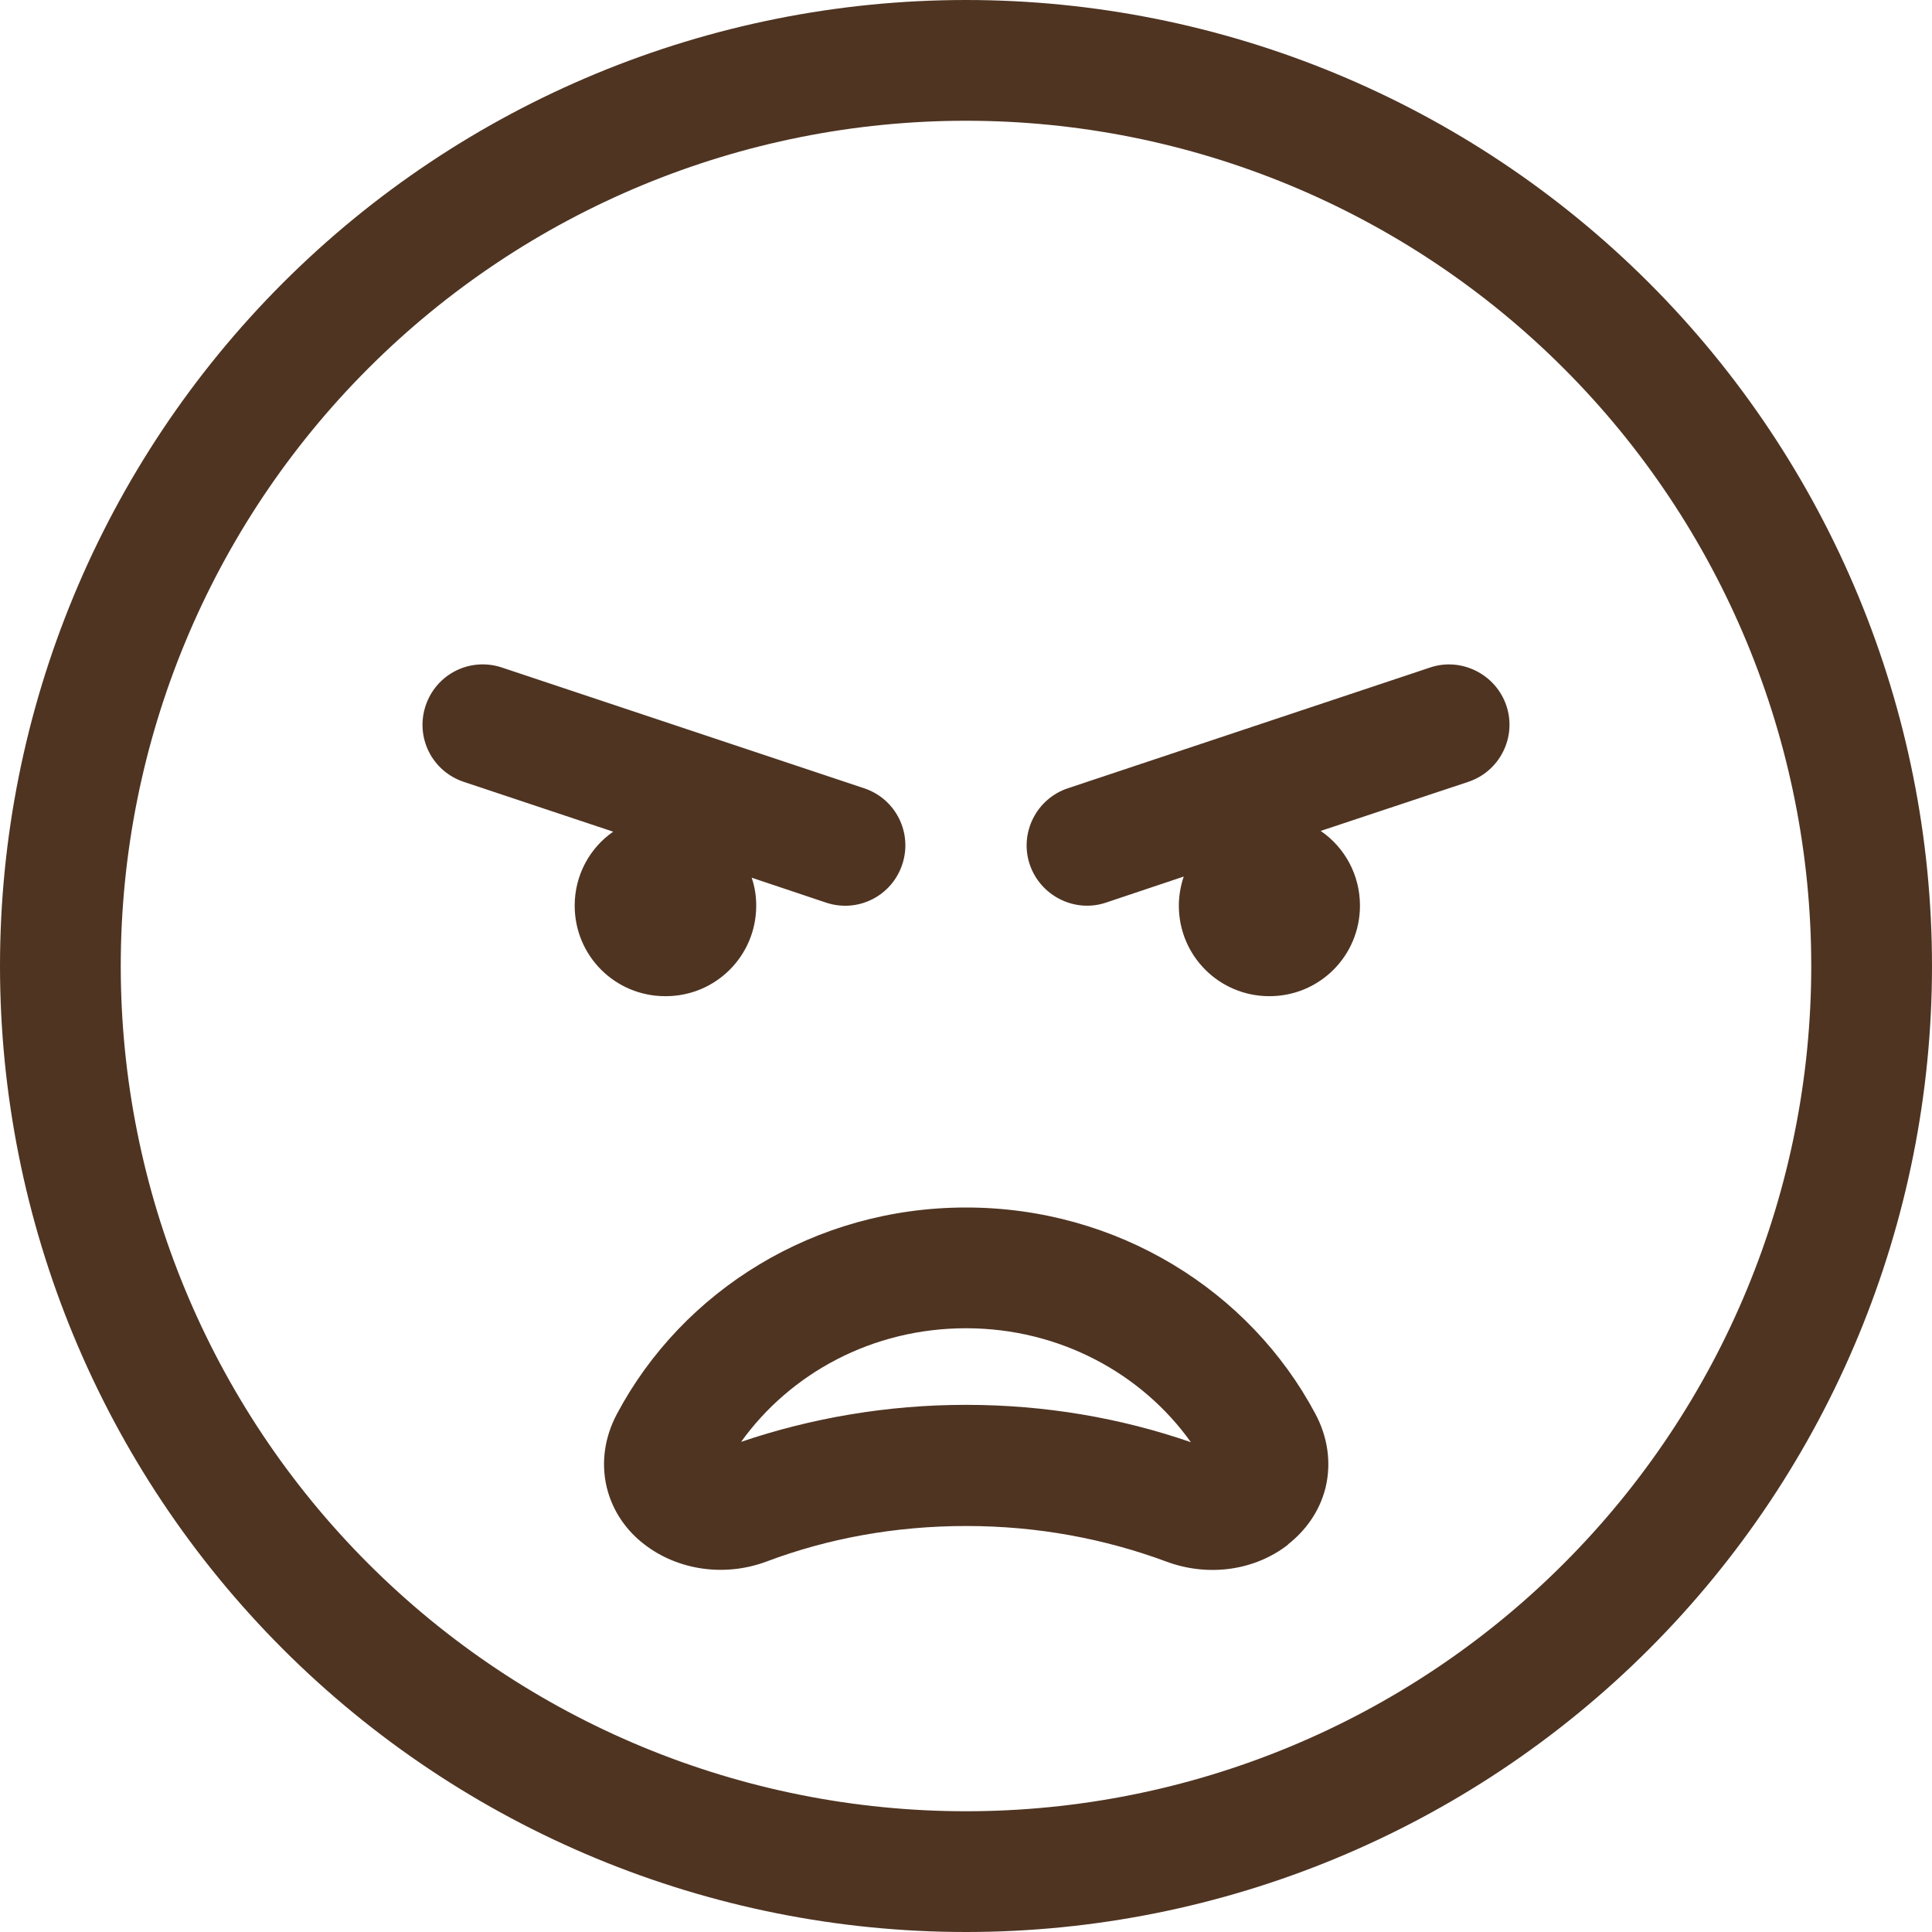 <svg width="48" height="48" viewBox="0 0 48 48" fill="none" xmlns="http://www.w3.org/2000/svg">
<g clip-path="url(#clip0_697_6133)">
<path d="M24 3C29.57 3 34.911 5.212 38.849 9.151C42.788 13.089 45 18.43 45 24C45 29.57 42.788 34.911 38.849 38.849C34.911 42.788 29.57 45 24 45C18.43 45 13.089 42.788 9.151 38.849C5.212 34.911 3 29.57 3 24C3 18.43 5.212 13.089 9.151 9.151C13.089 5.212 18.43 3 24 3ZM24 48C30.365 48 36.47 45.471 40.971 40.971C45.471 36.47 48 30.365 48 24C48 17.635 45.471 11.53 40.971 7.029C36.47 2.529 30.365 0 24 0C17.635 0 11.53 2.529 7.029 7.029C2.529 11.53 0 17.635 0 24C0 30.365 2.529 36.47 7.029 40.971C11.53 45.471 17.635 48 24 48ZM31.997 38.372C32.419 38.044 32.784 37.566 32.934 36.956C33.084 36.328 32.981 35.691 32.681 35.128C31.05 32.062 27.759 30 24 30C20.241 30 16.959 32.062 15.328 35.128C15.028 35.691 14.925 36.328 15.075 36.956C15.225 37.566 15.581 38.044 16.012 38.372C16.837 39.009 18 39.188 19.05 38.794C20.569 38.222 22.238 37.913 24.009 37.913C25.781 37.913 27.45 38.231 28.969 38.794C30.019 39.188 31.181 39.019 32.006 38.372H31.997ZM29.587 35.831C27.853 35.231 25.969 34.903 24 34.903C22.041 34.903 20.156 35.231 18.413 35.822C19.631 34.125 21.666 33 24 33C26.334 33 28.378 34.134 29.587 35.831ZM16.538 24.75C17.784 24.75 18.788 23.747 18.788 22.5C18.788 22.256 18.75 22.022 18.675 21.806L20.522 22.425C21.309 22.688 22.153 22.266 22.416 21.478C22.678 20.691 22.256 19.847 21.469 19.584L12.469 16.584C11.681 16.322 10.838 16.744 10.575 17.531C10.312 18.319 10.734 19.163 11.522 19.425L15.234 20.663C14.653 21.066 14.278 21.741 14.278 22.5C14.278 23.747 15.281 24.75 16.528 24.75H16.538ZM33.788 22.5C33.788 21.731 33.403 21.047 32.812 20.644L36.478 19.425C37.266 19.163 37.688 18.309 37.425 17.531C37.163 16.753 36.309 16.322 35.531 16.584L26.531 19.584C25.744 19.847 25.322 20.7 25.584 21.478C25.847 22.256 26.7 22.688 27.478 22.425L29.409 21.778C29.334 22.003 29.288 22.247 29.288 22.5C29.288 23.747 30.291 24.75 31.538 24.75C32.784 24.75 33.788 23.747 33.788 22.5Z" fill="#4F3422"/>
</g>
<defs>
<clipPath id="clip0_697_6133">
<rect width="48" height="48" fill="white"/>
</clipPath>
</defs>
</svg>
